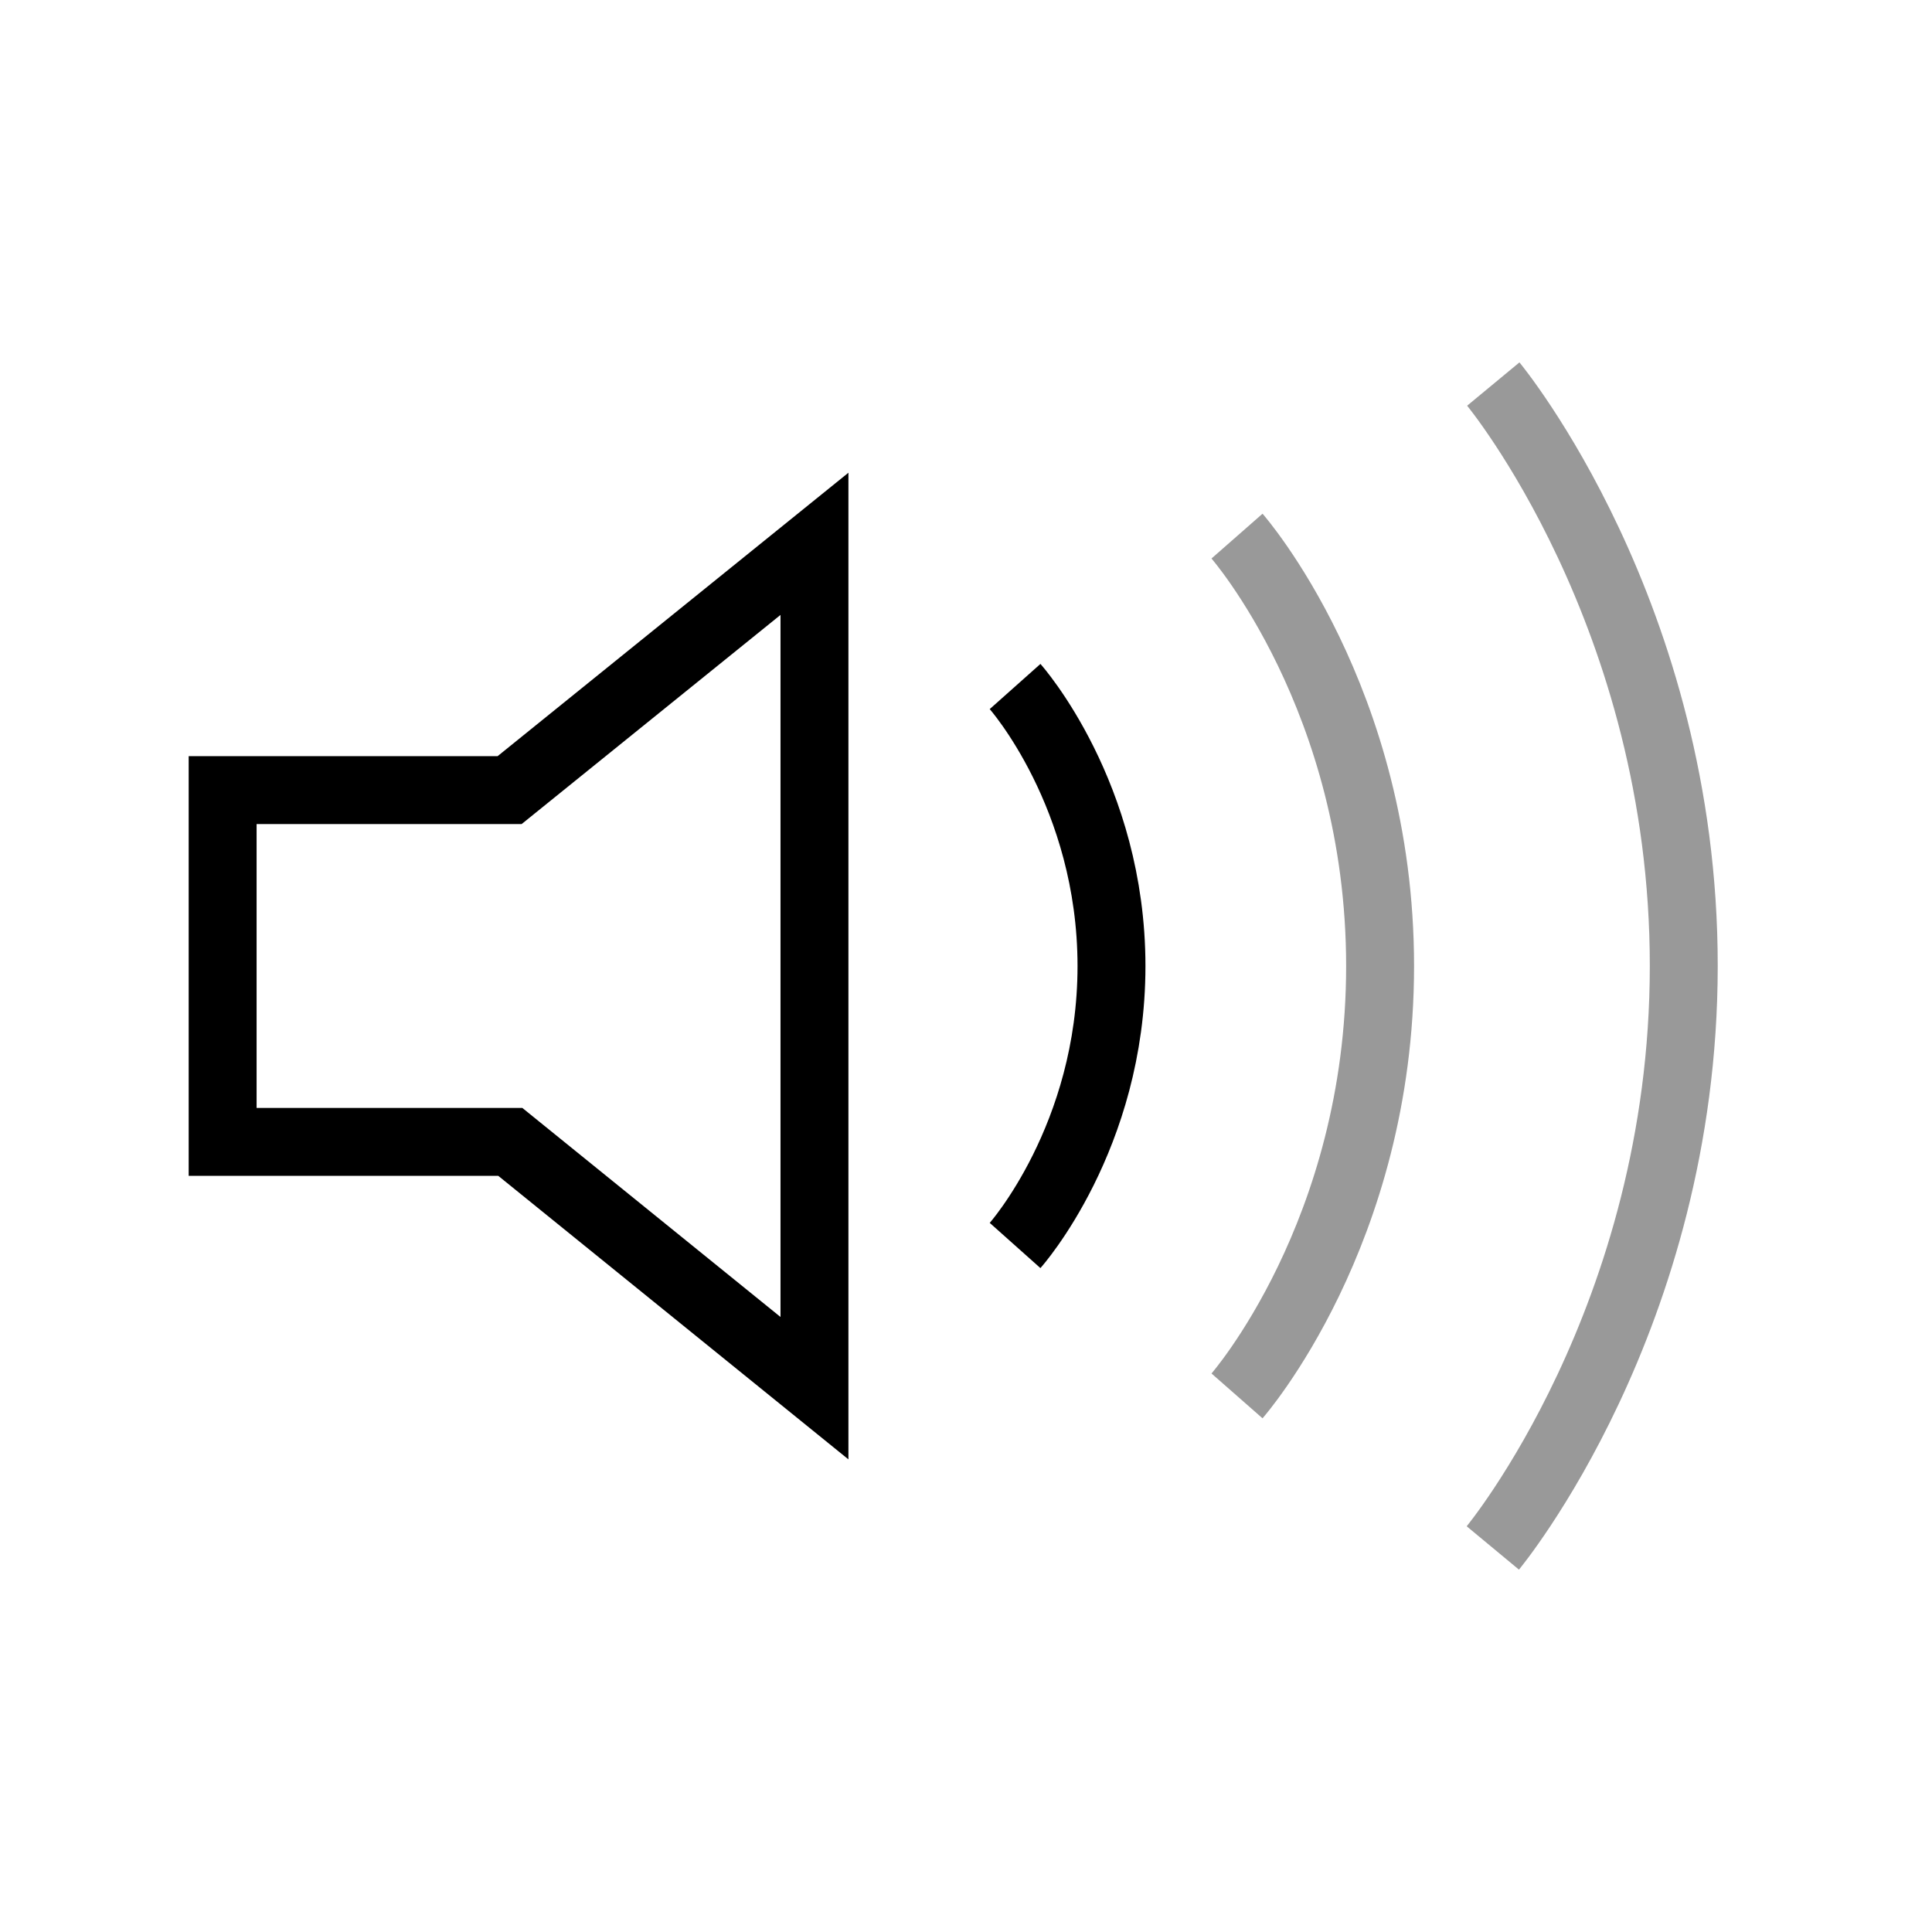 <?xml version="1.0" encoding="UTF-8" standalone="no"?>
<svg
   width="512"
   height="512"
   style="enable-background:new 0 0 512 512"
   xml:space="preserve"
   version="1.1"
   id="svg23100"
   sodipodi:docname="ios-sound-indicator-low.svg"
   inkscape:version="1.2.2 (b0a8486541, 2022-12-01)"
   xmlns:inkscape="http://www.inkscape.org/namespaces/inkscape"
   xmlns:sodipodi="http://sodipodi.sourceforge.net/DTD/sodipodi-0.dtd"
   xmlns="http://www.w3.org/2000/svg"
   xmlns:svg="http://www.w3.org/2000/svg"><defs
     id="defs23104" /><sodipodi:namedview
     id="namedview23102"
     pagecolor="#ffffff"
     bordercolor="#000000"
     borderopacity="0.25"
     inkscape:showpageshadow="2"
     inkscape:pageopacity="0.0"
     inkscape:pagecheckerboard="0"
     inkscape:deskcolor="#d1d1d1"
     showgrid="false"
     inkscape:zoom="1.1476675"
     inkscape:cx="158.14685"
     inkscape:cy="281.00473"
     inkscape:window-width="1920"
     inkscape:window-height="1023"
     inkscape:window-x="0"
     inkscape:window-y="33"
     inkscape:window-maximized="1"
     inkscape:current-layer="svg23100" /><path
     style="fill:none;stroke:#000000;stroke-width:18;stroke-linecap:butt;paint-order:markers fill stroke;stop-color:#000000;opacity:0.4;stroke-dasharray:none"
     d="m 395.737,101.776 c 0,0 50.518,61.012 50.479,154.247 -0.038,93.235 -50.605,154.2 -50.605,154.2"
     id="path39542"
     sodipodi:nodetypes="czc" /><path
     style="fill:none;stroke:#000000;stroke-width:18;stroke-linecap:butt;paint-order:markers fill stroke;stop-color:#000000;opacity:0.4;stroke-dasharray:none"
     d="m 327.821,142.074 c 0,0 37.92,43.218 37.92,113.949 0,70.731 -37.92,113.903 -37.92,113.903"
     id="path39909"
     sodipodi:nodetypes="czc" /><path
     style="fill:none;stroke:#000000;stroke-width:18;stroke-linecap:butt;paint-order:markers fill stroke;stop-color:#000000;stroke-dasharray:none"
     d="m 269.006,181.933 c 0,0 25.55,28.693 25.55,74.089 0,45.397 -25.55,74.046 -25.55,74.046"
     id="path39911"
     sodipodi:nodetypes="czc" /><path
     style="fill:none;stroke:#000000;stroke-width:18;stroke-linecap:square;stroke-dasharray:none;stroke-opacity:1;paint-order:markers fill stroke;stop-color:#000000"
     d="M 59.002,209.383 H 135.059 L 215.841,144.119 V 367.881 L 135.241,302.617 H 59.002 Z"
     id="path18703"
     sodipodi:nodetypes="ccccccc" /></svg>
